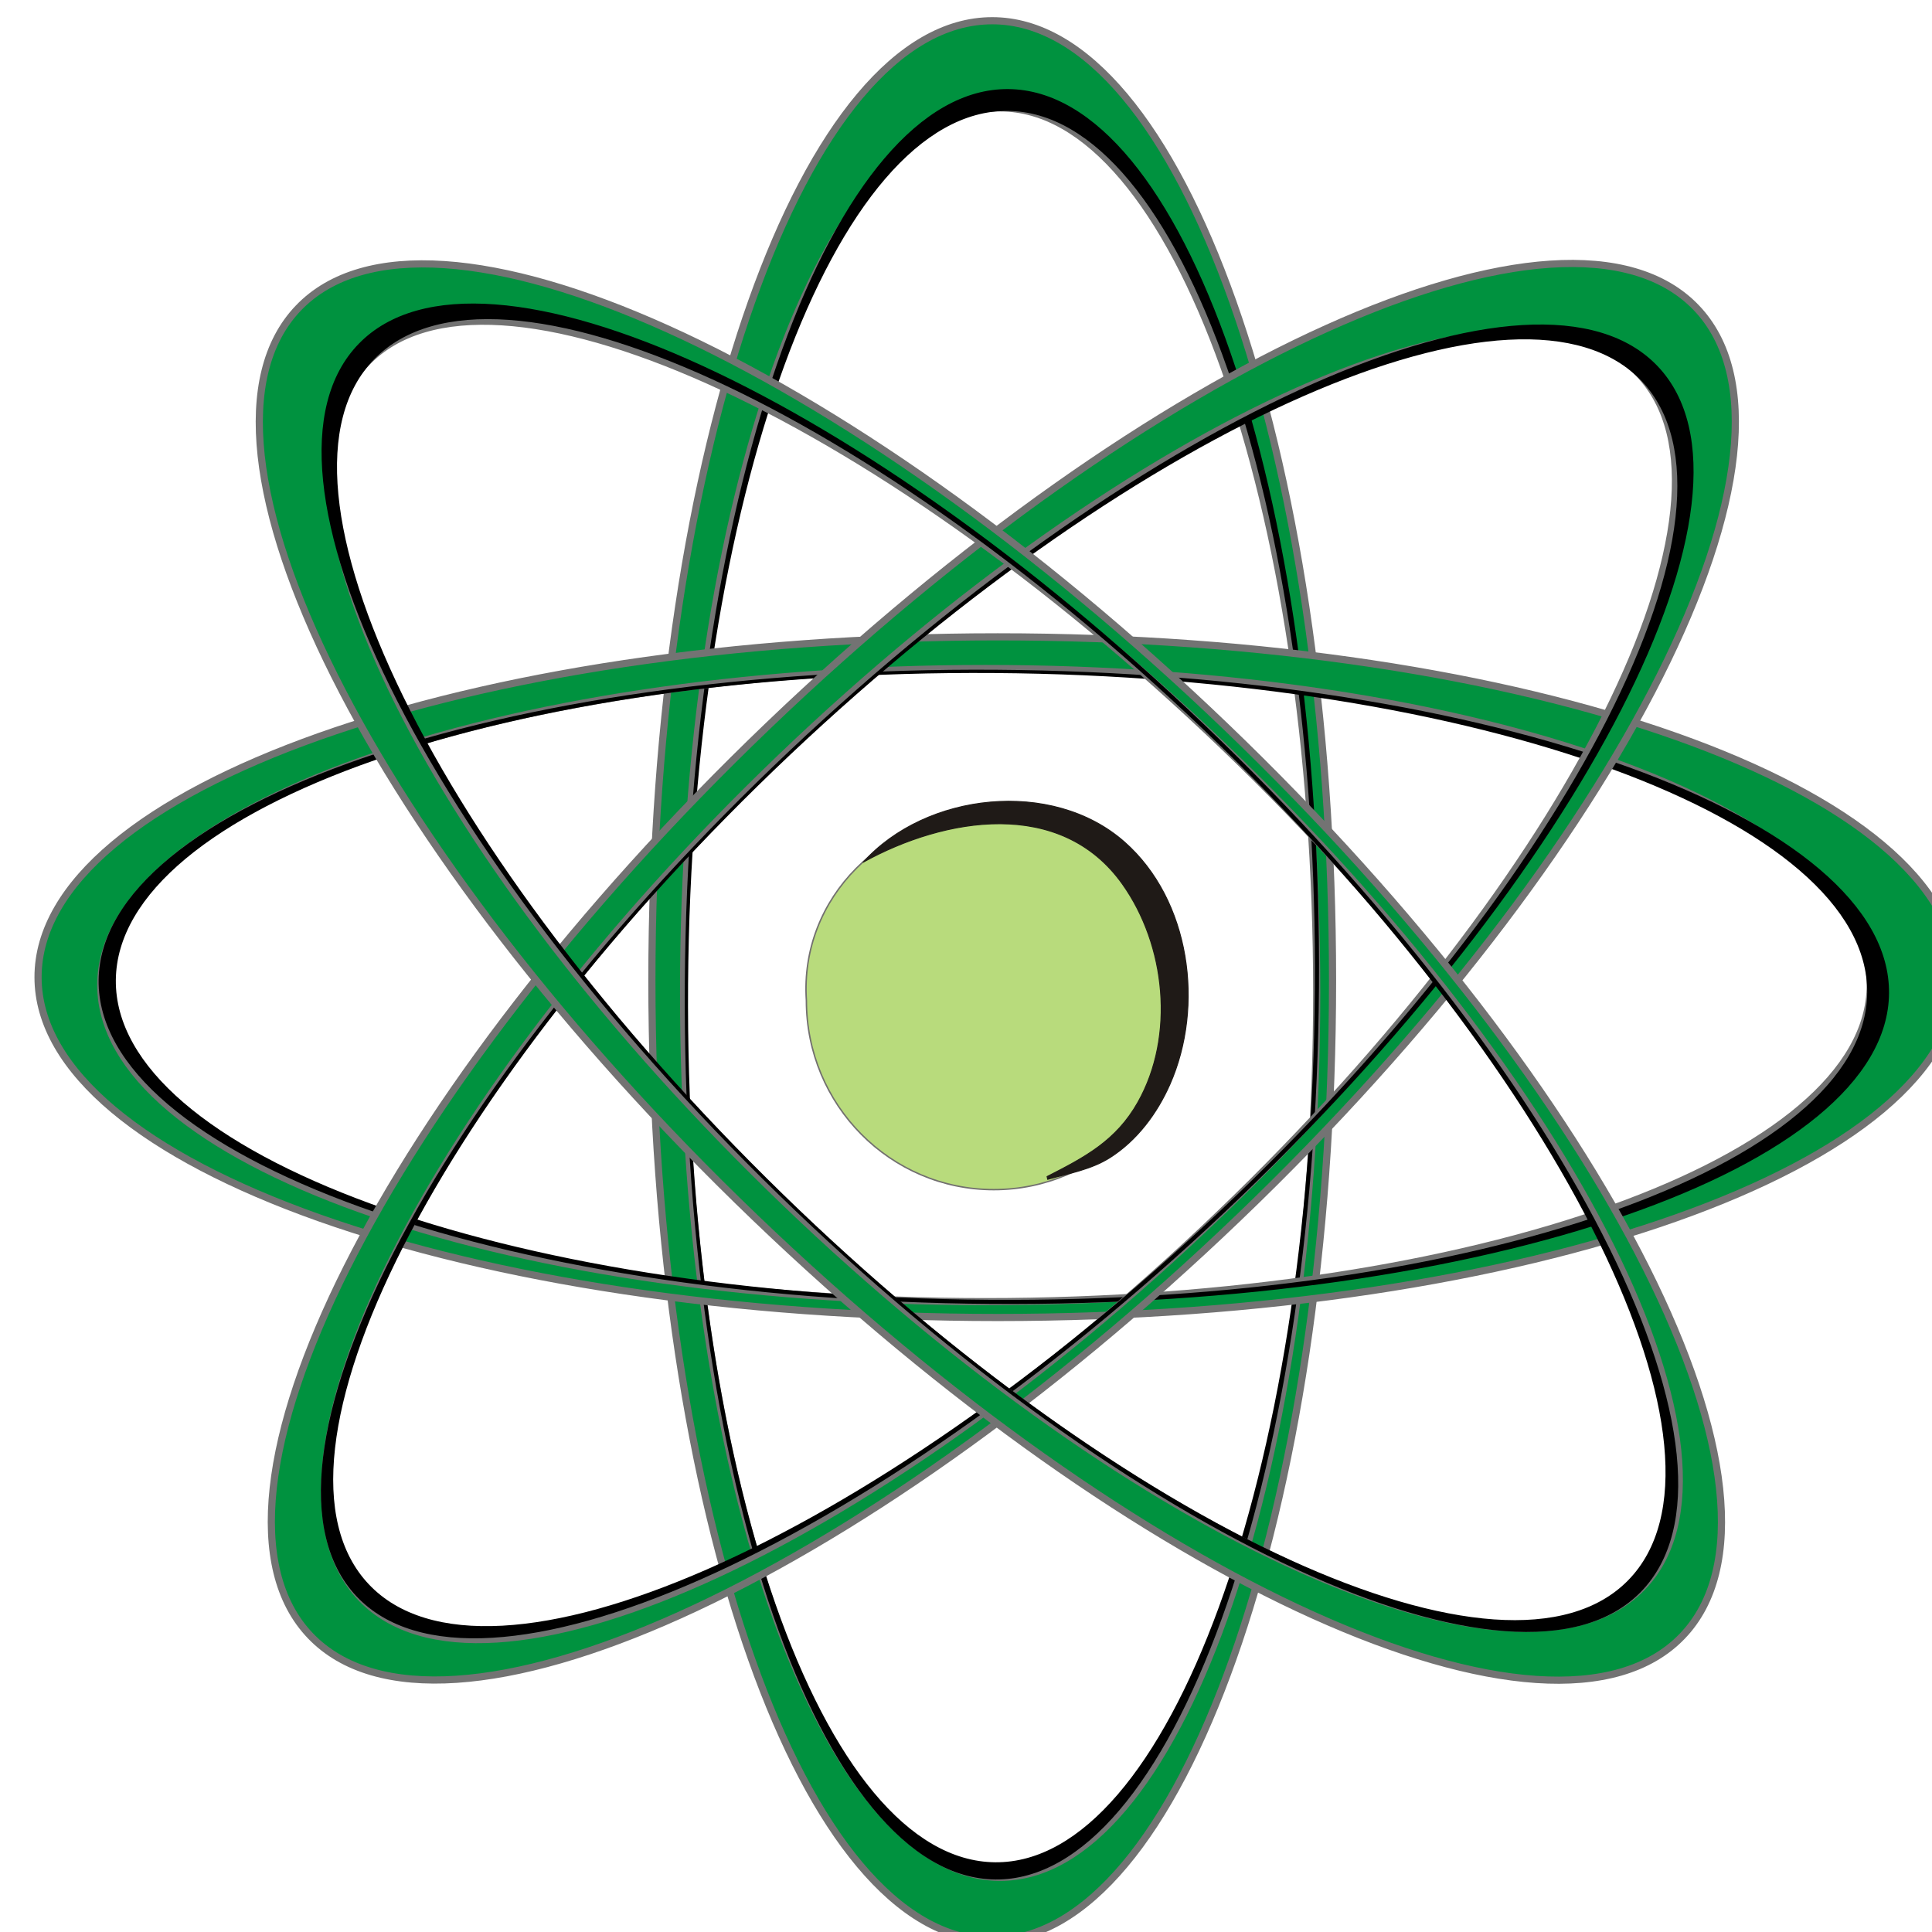 <?xml version="1.0" encoding="UTF-8" standalone="no"?>
<!-- Created with Inkscape (http://www.inkscape.org/) -->

<svg
   xmlns:dc="http://purl.org/dc/elements/1.1/"
   xmlns:cc="http://creativecommons.org/ns#"
   xmlns:rdf="http://www.w3.org/1999/02/22-rdf-syntax-ns#"
   xmlns:svg="http://www.w3.org/2000/svg"
   xmlns="http://www.w3.org/2000/svg"
   xmlns:sodipodi="http://sodipodi.sourceforge.net/DTD/sodipodi-0.dtd"
   xmlns:inkscape="http://www.inkscape.org/namespaces/inkscape"
   width="256"
   height="256"
   id="svg4631"
   version="1.1"
   inkscape:version="0.48.3.1 r9886"
   sodipodi:docname="applications-astronomy2.svg">
  <defs
     id="defs4633" />
  <sodipodi:namedview
     id="base"
     pagecolor="#ffffff"
     bordercolor="#666666"
     borderopacity="1.0"
     inkscape:pageopacity="0.0"
     inkscape:pageshadow="2"
     inkscape:zoom="1.2973033"
     inkscape:cx="228.15465"
     inkscape:cy="66.585905"
     inkscape:document-units="px"
     inkscape:current-layer="layer1"
     showgrid="false"
     inkscape:window-width="1438"
     inkscape:window-height="827"
     inkscape:window-x="0"
     inkscape:window-y="25"
     inkscape:window-maximized="1"
     showguides="true"
     inkscape:guide-bbox="true" />
  <g
     inkscape:label="Capa 1"
     inkscape:groupmode="layer"
     id="layer1"
     transform="translate(0,-796.362)">
    <g
       style="fill-rule:evenodd"
       id="g4612"
       transform="matrix(0.095,0,0,0.095,-827.892,418.699)">
      <g
         transform="translate(-2515.491,-4472.968)"
         id="g4536">
        <path
           style="fill:#00923f;fill-opacity:1;fill-rule:evenodd;stroke:#737373;stroke-width:10;stroke-miterlimit:4;stroke-opacity:1;stroke-dasharray:none"
           d="m 13088.771,9815.819 c 0,-739.254 -212.52,-1338.531 -474.687,-1338.531 -262.167,0 -474.688,599.277 -474.688,1338.531 0,739.253 212.521,1338.531 474.688,1338.531 262.167,0 474.687,-599.278 474.687,-1338.531 z m -22.093,17.031 c 0,681.527 -197.673,1234 -441.532,1234 -243.859,0 -441.562,-552.473 -441.562,-1234 0,-681.528 197.703,-1234.031 441.562,-1234.031 243.859,0 441.532,552.504 441.532,1234.031 z"
           id="path3225-9-0-5"
           inkscape:connector-curvature="0" />
        <path
           style="fill:#000000;fill-opacity:1;fill-rule:evenodd;stroke:none"
           d="m 13069.836,9824.915 c 4.933,-689.596 -189.062,-1250.267 -433.307,-1252.3 -244.246,-2.033 -446.266,555.341 -451.199,1244.938 -4.933,689.596 189.091,1250.267 433.336,1252.301 244.245,2.034 446.238,-555.342 451.17,-1244.938 z m -5.699,3.188 c -4.825,674.562 -204.429,1219.763 -445.852,1217.754 -241.422,-2.01 -433.233,-550.47 -428.408,-1225.031 4.825,-674.562 204.459,-1219.763 445.881,-1217.753 241.423,2.01 433.204,550.469 428.379,1225.031 z"
           id="path3225-3-7-7-6-0-82"
           inkscape:connector-curvature="0" />
      </g>
      <g
         transform="matrix(1.352,0,0,1.352,-5681.82,-8025.907)"
         id="g4530">
        <path
           style="fill:#b8db7c;fill-opacity:1;fill-rule:nonzero;stroke:#72706f;stroke-width:1.493"
           inkscape:connector-curvature="0"
           id="path4782-4-7-0-6"
           d="m 11866.935,9908.819 c 0,107.787 -86.592,195.173 -193.406,195.173 -106.749,0 -193.342,-87.386 -193.342,-195.173 -7.038,-105.413 79.554,-192.726 193.342,-195.07 106.814,0 193.406,87.306 193.406,195.07 z"
           class="fil0 str0" />
        <g
           style="fill-rule:evenodd"
           id="_79162808-1-3-4-5"
           transform="matrix(0.425,0,0,0.425,11039.561,9064.296)">
          <path
             style="fill:#1f1a17;stroke:#1f1a17;stroke-width:2.344"
             inkscape:connector-curvature="0"
             d="m 1174.98,1651.34 c 151.696,-168.739 458.797,-203.52 633.996,-48.765 159.776,141.131 194.279,398.256 110.052,588.573 -31.009,70.077 -79.399,135.265 -144.688,177.062 -45.537,29.156 -99.732,38.599 -151.819,53.106 l -1.487,-6.683 c 91.908,-46.902 167.68,-86.64 220.45,-180.292 90.798,-161.13 68.121,-381.408 -37.834,-530.129 -149.457,-209.774 -430.591,-162.159 -628.67,-52.871 z"
             class="fil2 str1"
             id="_79208600-2-2-4-0" />
        </g>
        <path
           style="fill:none"
           inkscape:connector-curvature="0"
           id="path4788-8-2-8-4"
           d="m 11538.701,9765.802 c 27.445,-35.287 134.99,-56.324 174.229,-50.724 181.742,25.94 202.493,334.767 15.575,376.399"
           class="fil3" />
      </g>
      <g
         transform="matrix(0,1,-1,0,19922.07,-7275.74)"
         id="g4536-2"
         style="fill-rule:evenodd">
        <path
           style="fill:#00923f;fill-opacity:1;fill-rule:evenodd;stroke:#737373;stroke-width:10;stroke-miterlimit:4;stroke-opacity:1;stroke-dasharray:none"
           d="m 13088.771,9815.819 c 0,-739.254 -212.52,-1338.531 -474.687,-1338.531 -262.167,0 -474.688,599.277 -474.688,1338.531 0,739.253 212.521,1338.531 474.688,1338.531 262.167,0 474.687,-599.278 474.687,-1338.531 z m -22.093,17.031 c 0,681.527 -197.673,1234 -441.532,1234 -243.859,0 -441.562,-552.473 -441.562,-1234 0,-681.528 197.703,-1234.031 441.562,-1234.031 243.859,0 441.532,552.504 441.532,1234.031 z"
           id="path3225-9-0-5-0"
           inkscape:connector-curvature="0" />
        <path
           style="fill:#000000;fill-opacity:1;fill-rule:evenodd;stroke:none"
           d="m 13069.836,9824.915 c 4.933,-689.596 -189.062,-1250.267 -433.307,-1252.3 -244.246,-2.033 -446.266,555.341 -451.199,1244.938 -4.933,689.596 189.091,1250.267 433.336,1252.301 244.245,2.034 446.238,-555.342 451.17,-1244.938 z m -5.699,3.188 c -4.825,674.562 -204.429,1219.763 -445.852,1217.754 -241.422,-2.01 -433.233,-550.47 -428.408,-1225.031 4.825,-674.562 204.459,-1219.763 445.881,-1217.753 241.423,2.01 433.204,550.469 428.379,1225.031 z"
           id="path3225-3-7-7-6-0-82-5"
           inkscape:connector-curvature="0" />
      </g>
      <g
         transform="matrix(0.692,0.722,-0.722,0.692,8472.171,-10569.135)"
         id="g4536-2-8"
         style="fill-rule:evenodd">
        <path
           style="fill:#00923f;fill-opacity:1;fill-rule:evenodd;stroke:#737373;stroke-width:10;stroke-miterlimit:4;stroke-opacity:1;stroke-dasharray:none"
           d="m 13088.771,9815.819 c 0,-739.254 -212.52,-1338.531 -474.687,-1338.531 -262.167,0 -474.688,599.277 -474.688,1338.531 0,739.253 212.521,1338.531 474.688,1338.531 262.167,0 474.687,-599.278 474.687,-1338.531 z m -22.093,17.031 c 0,681.527 -197.673,1234 -441.532,1234 -243.859,0 -441.562,-552.473 -441.562,-1234 0,-681.528 197.703,-1234.031 441.562,-1234.031 243.859,0 441.532,552.504 441.532,1234.031 z"
           id="path3225-9-0-5-0-8"
           inkscape:connector-curvature="0" />
        <path
           style="fill:#000000;fill-opacity:1;fill-rule:evenodd;stroke:none"
           d="m 13069.836,9824.915 c 4.933,-689.596 -189.062,-1250.267 -433.307,-1252.3 -244.246,-2.033 -446.266,555.341 -451.199,1244.938 -4.933,689.596 189.091,1250.267 433.336,1252.301 244.245,2.034 446.238,-555.342 451.17,-1244.938 z m -5.699,3.188 c -4.825,674.562 -204.429,1219.763 -445.852,1217.754 -241.422,-2.01 -433.233,-550.47 -428.408,-1225.031 4.825,-674.562 204.459,-1219.763 445.881,-1217.753 241.423,2.01 433.204,550.469 428.379,1225.031 z"
           id="path3225-3-7-7-6-0-82-5-2"
           inkscape:connector-curvature="0" />
      </g>
      <g
         transform="matrix(0.692,-0.721,0.721,0.692,-5710.113,7633.399)"
         id="g4536-2-6"
         style="fill-rule:evenodd">
        <path
           style="fill:#00923f;fill-opacity:1;fill-rule:evenodd;stroke:#737373;stroke-width:10;stroke-miterlimit:4;stroke-opacity:1;stroke-dasharray:none"
           d="m 13088.771,9815.819 c 0,-739.254 -212.52,-1338.531 -474.687,-1338.531 -262.167,0 -474.688,599.277 -474.688,1338.531 0,739.253 212.521,1338.531 474.688,1338.531 262.167,0 474.687,-599.278 474.687,-1338.531 z m -22.093,17.031 c 0,681.527 -197.673,1234 -441.532,1234 -243.859,0 -441.562,-552.473 -441.562,-1234 0,-681.528 197.703,-1234.031 441.562,-1234.031 243.859,0 441.532,552.504 441.532,1234.031 z"
           id="path3225-9-0-5-0-1"
           inkscape:connector-curvature="0" />
        <path
           style="fill:#000000;fill-opacity:1;fill-rule:evenodd;stroke:none"
           d="m 13069.836,9824.915 c 4.933,-689.596 -189.062,-1250.267 -433.307,-1252.3 -244.246,-2.033 -446.266,555.341 -451.199,1244.938 -4.933,689.596 189.091,1250.267 433.336,1252.301 244.245,2.034 446.238,-555.342 451.17,-1244.938 z m -5.699,3.188 c -4.825,674.562 -204.429,1219.763 -445.852,1217.754 -241.422,-2.01 -433.233,-550.47 -428.408,-1225.031 4.825,-674.562 204.459,-1219.763 445.881,-1217.753 241.423,2.01 433.204,550.469 428.379,1225.031 z"
           id="path3225-3-7-7-6-0-82-5-6"
           inkscape:connector-curvature="0" />
      </g>
    </g>
  </g>
</svg>
